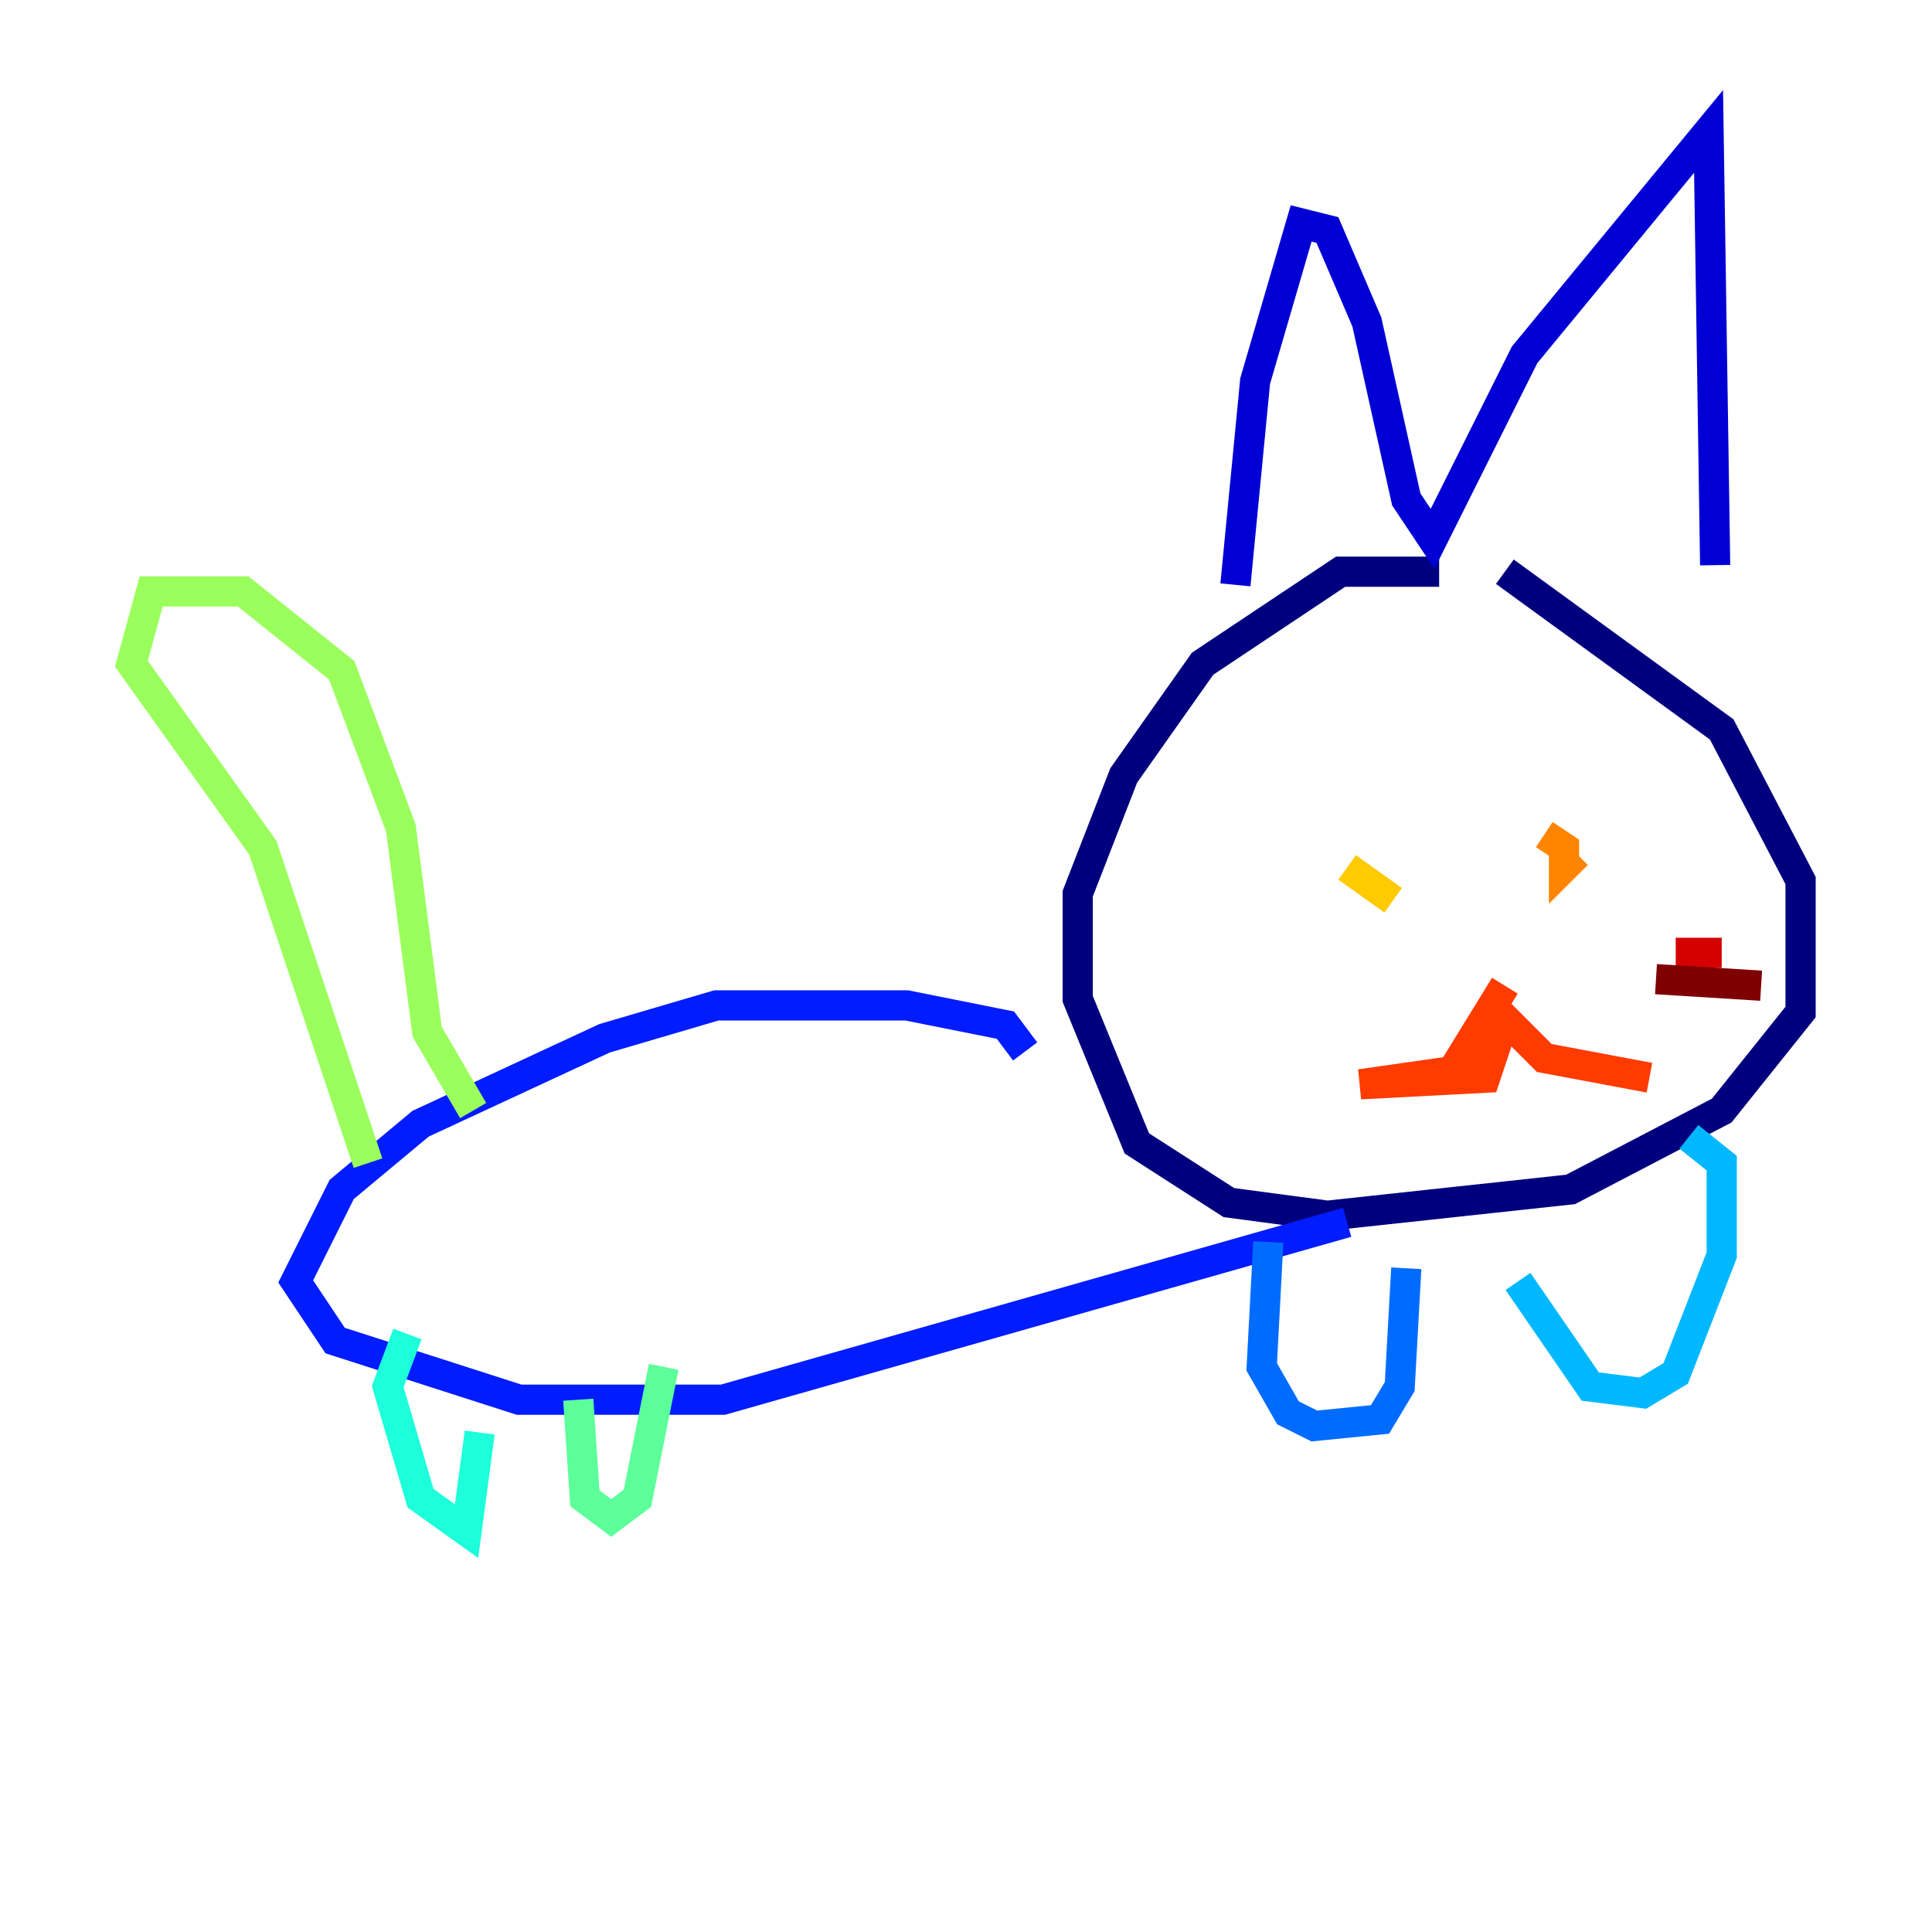 <?xml version="1.0" encoding="utf-8" ?>
<svg baseProfile="tiny" height="128" version="1.2" viewBox="0,0,128,128" width="128" xmlns="http://www.w3.org/2000/svg" xmlns:ev="http://www.w3.org/2001/xml-events" xmlns:xlink="http://www.w3.org/1999/xlink"><defs /><polyline fill="none" points="95.347,37.878 88.816,37.878 79.674,43.973 74.449,51.374 71.401,59.211 71.401,66.177 75.32,75.755 81.415,79.674 87.946,80.544 104.054,78.803 114.068,73.578 119.293,67.048 119.293,58.34 114.068,48.327 99.701,37.878" stroke="#00007f" stroke-width="2" /><polyline fill="none" points="81.85,38.748 83.156,25.252 86.204,14.803 87.946,15.238 90.558,21.333 93.17,33.088 94.912,35.701 101.007,23.51 113.197,8.707 113.633,37.442" stroke="#0000d5" stroke-width="2" /><polyline fill="none" points="67.918,69.66 66.612,67.918 60.082,66.612 47.456,66.612 40.054,68.789 27.864,74.449 22.64,78.803 19.592,84.898 22.204,88.816 34.395,92.735 47.891,92.735 89.252,80.98" stroke="#001cff" stroke-width="2" /><polyline fill="none" points="84.027,82.286 83.592,90.558 85.333,93.605 87.075,94.476 91.429,94.041 92.735,91.864 93.17,84.027" stroke="#006cff" stroke-width="2" /><polyline fill="none" points="100.571,84.898 105.361,91.864 108.844,92.299 111.02,90.993 114.068,83.156 114.068,77.061 111.891,75.32" stroke="#00b8ff" stroke-width="2" /><polyline fill="none" points="26.993,88.381 25.687,91.864 27.864,99.265 30.912,101.442 31.782,94.912" stroke="#1cffda" stroke-width="2" /><polyline fill="none" points="38.313,92.735 38.748,99.265 40.49,100.571 42.231,99.265 43.973,90.558" stroke="#5cff9a" stroke-width="2" /><polyline fill="none" points="31.347,73.578 28.299,68.354 26.558,54.857 22.64,44.408 16.109,39.184 10.014,39.184 8.707,43.973 17.415,56.163 24.381,77.061" stroke="#9aff5c" stroke-width="2" /><polyline fill="none" points="89.687,57.469 89.687,57.469" stroke="#daff1c" stroke-width="2" /><polyline fill="none" points="89.252,57.469 92.299,59.646" stroke="#ffcb00" stroke-width="2" /><polyline fill="none" points="102.313,55.292 103.619,56.163 103.619,57.469 104.49,56.599" stroke="#ff8500" stroke-width="2" /><polyline fill="none" points="99.701,65.306 96.218,70.966 90.122,71.837 98.395,71.401 99.701,67.483 102.313,70.095 109.279,71.401" stroke="#ff3b00" stroke-width="2" /><polyline fill="none" points="111.02,63.129 114.068,63.129" stroke="#d50000" stroke-width="2" /><polyline fill="none" points="109.714,64.871 116.68,65.306" stroke="#7f0000" stroke-width="2" /></svg>